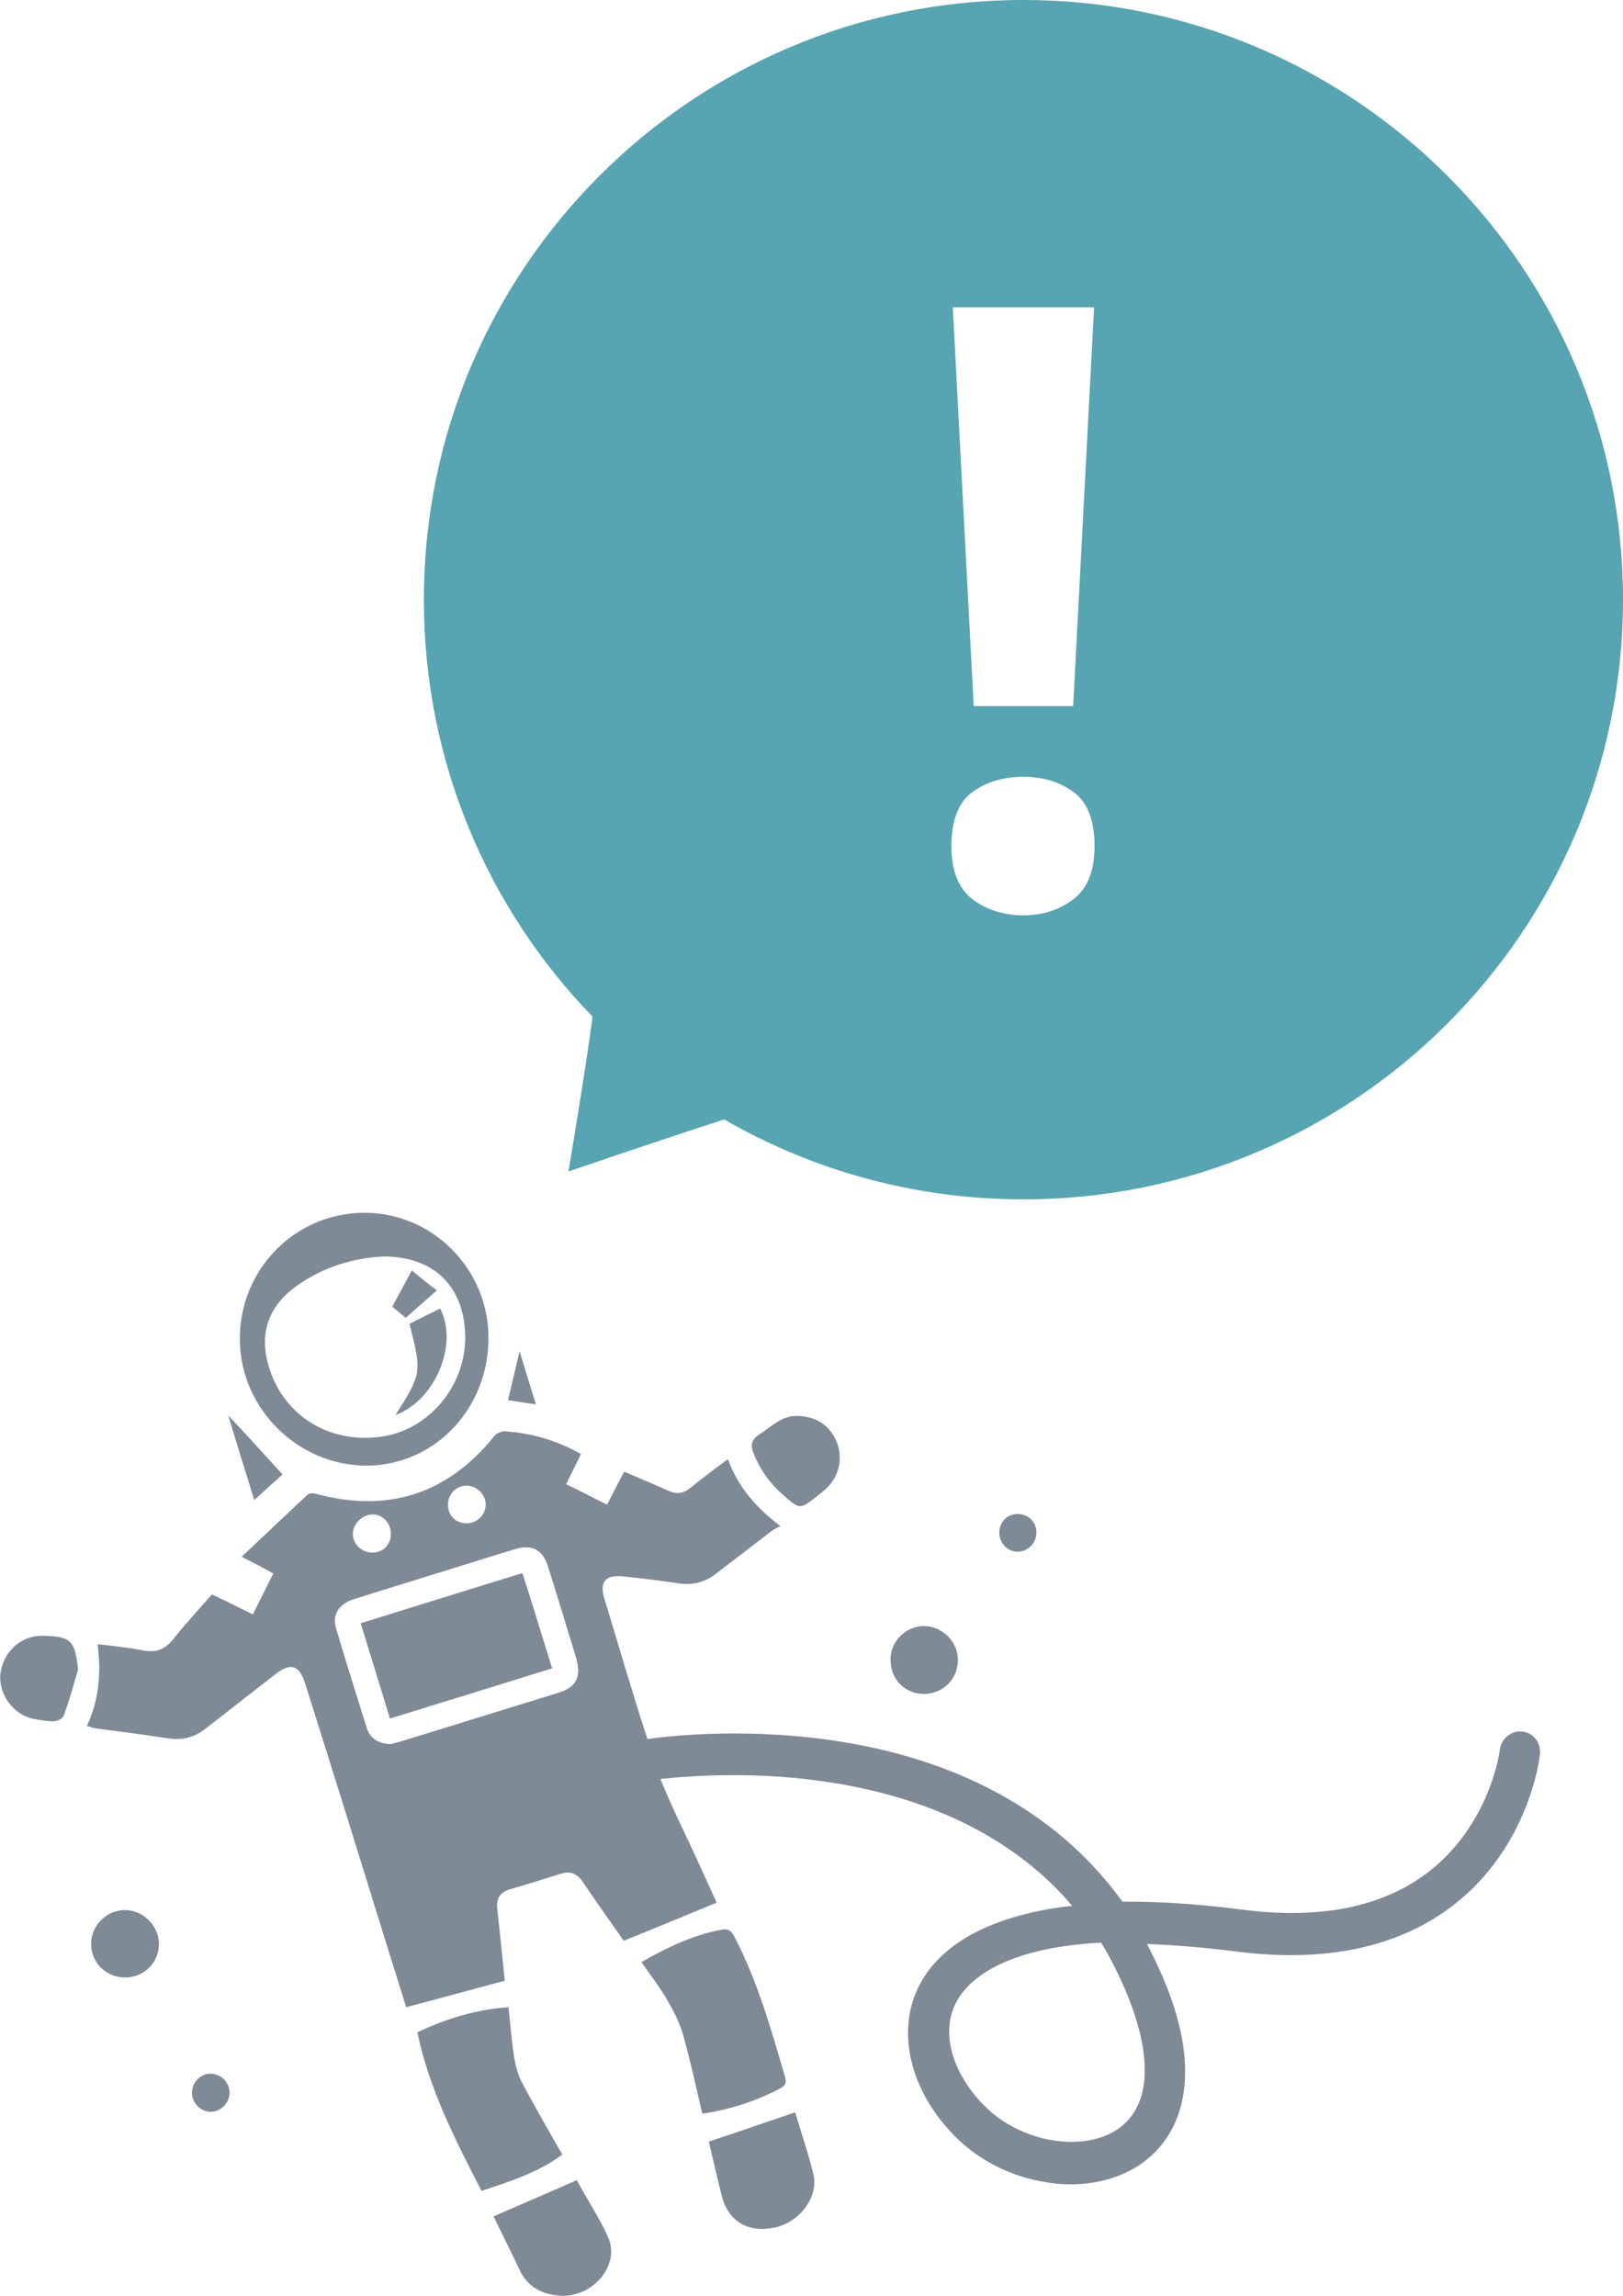 <?xml version="1.0" encoding="utf-8"?>
<!-- Generator: Adobe Illustrator 16.0.0, SVG Export Plug-In . SVG Version: 6.00 Build 0)  -->
<!DOCTYPE svg PUBLIC "-//W3C//DTD SVG 1.1//EN" "http://www.w3.org/Graphics/SVG/1.1/DTD/svg11.dtd">
<svg version="1.1" id="Isolation_Mode" xmlns="http://www.w3.org/2000/svg" xmlns:xlink="http://www.w3.org/1999/xlink" x="0px"
	 y="0px" width="595.279px" height="841.891px" viewBox="0 0 595.279 841.891" enable-background="new 0 0 595.279 841.891"
	 xml:space="preserve">
<path fill="#57A4B2" d="M375.374,0C254,0,155.468,98.532,155.468,219.906c0,59.494,23.525,113.362,61.881,152.911
	c-2.728,20.627-8.864,56.767-8.864,56.767s29.832-10.229,57.107-19.093c32.219,18.581,69.722,29.321,109.782,29.321
	c121.374,0,219.905-98.532,219.905-219.906S496.748,0,375.374,0z M401.285,112.681l-7.671,146.263h-36.48l-7.671-146.263H401.285z
	 M393.784,329.688c-5.113,3.921-11.251,5.967-18.41,5.967c-7.33,0-13.638-2.046-18.752-5.967c-5.114-3.92-7.671-10.398-7.671-19.434
	c0-9.375,2.557-16.024,7.671-19.774c5.114-3.75,11.422-5.625,18.752-5.625c7.159,0,13.297,1.875,18.41,5.625
	c5.114,3.75,7.672,10.399,7.672,19.774C401.456,319.29,398.899,325.768,393.784,329.688z"/>
<g>
	<path fill="#7E8A95" d="M45.857,700.439c-6.819,0-12.444,5.626-12.444,12.444c0,6.819,5.455,12.274,12.444,12.274
		s12.444-5.455,12.444-12.274C58.301,706.235,52.505,700.439,45.857,700.439z"/>
	<path fill="#7E8A95" d="M338.894,621.171c6.989,0,12.444-5.455,12.444-12.444c0-6.818-5.796-12.443-12.615-12.443
		c-6.648,0.17-12.104,5.625-12.104,12.273C326.619,615.887,331.905,621.171,338.894,621.171z"/>
	<path fill="#7E8A95" d="M77.223,760.445c-3.75,0-6.819,3.238-6.819,6.989c0,3.75,3.239,6.989,6.819,6.989
		c3.75,0,6.989-3.239,6.989-7.16C84.041,763.514,80.973,760.445,77.223,760.445z"/>
	<path fill="#7E8A95" d="M373.499,569.008c3.75-0.171,6.647-3.239,6.647-7.16c-0.17-3.921-3.068-6.648-6.988-6.648
		c-3.921,0-6.648,3.068-6.648,6.989C366.68,566.109,369.748,569.178,373.499,569.008z"/>
	<path fill="#7E8A95" d="M134.841,537.471c24.889-0.341,44.493-21.139,44.322-47.221c-0.17-25.229-20.968-45.855-46.026-45.515
		c-25.229,0.341-45.345,20.968-45.175,46.538C88.133,516.673,109.442,537.641,134.841,537.471z M108.419,471.84
		c10.058-7.33,21.479-10.569,32.219-11.081c19.092,0,30.002,11.593,30.002,30.003c-0.17,18.07-13.808,33.924-31.195,36.14
		c-19.264,2.558-36.14-8.353-41.084-26.593C95.122,488.887,98.531,478.999,108.419,471.84z"/>
	<path fill="#7E8A95" d="M287.923,761.639c-5.114-17.559-10.058-35.117-18.581-51.482c-1.022-2.046-2.046-2.897-4.433-2.557
		c-10.568,1.875-20.115,6.478-29.661,11.933c3.409,4.943,6.989,9.376,9.717,14.319c2.387,4.092,4.603,8.523,5.796,13.126
		c2.557,9.206,4.603,18.581,6.818,28.128c10.399-1.534,19.604-4.603,28.469-9.205C287.923,764.877,288.605,764.024,287.923,761.639z
		"/>
	<path fill="#7E8A95" d="M191.267,763.343c-1.363-2.728-2.216-5.966-2.728-9.034c-0.853-5.967-1.363-11.934-2.046-18.241
		c-12.103,0.853-23.013,4.262-33.411,9.206c4.432,21.138,13.979,39.549,23.524,58.13c10.398-3.409,20.627-6.648,29.662-13.297
		C201.155,781.242,196.04,772.378,191.267,763.343z"/>
	<path fill="#7E8A95" d="M211.553,799.482c-10.398,4.603-20.456,8.864-30.514,13.297c3.068,6.308,6.307,12.785,9.375,19.263
		c2.728,6.137,7.672,9.035,13.979,9.717c12.274,1.534,23.185-10.569,18.752-21.138C219.906,813.291,215.133,806.301,211.553,799.482
		z"/>
	<path fill="#7E8A95" d="M291.674,774.594c-10.569,3.58-20.798,7.16-31.708,10.74c1.534,6.478,3.068,13.126,4.773,19.944
		c2.387,9.376,9.717,13.638,19.434,11.592c9.205-2.045,16.194-11.251,14.148-19.604
		C296.447,789.425,293.719,781.754,291.674,774.594z"/>
	<path fill="#7E8A95" d="M287.582,548.551c5.796,4.944,5.796,4.944,11.592,0.512c1.534-1.193,3.068-2.387,4.433-3.75
		c4.432-4.433,5.625-11.422,3.068-17.047c-2.728-5.967-7.671-8.865-14.149-9.035c-5.966-0.171-9.717,4.091-14.319,6.989
		c-2.728,1.875-2.897,3.75-1.875,6.648C278.889,539.176,282.639,544.289,287.582,548.551z"/>
	<path fill="#7E8A95" d="M15.683,599.862c-0.17,0-0.341,0-0.341,0c-7.842,0-14.148,5.967-15.172,13.809
		c-0.852,7.33,4.433,14.831,11.592,16.535c2.558,0.512,5.285,1.022,7.842,1.022c1.364,0,3.409-1.022,3.751-2.045
		c2.045-5.455,3.579-11.251,5.284-16.877C27.446,601.567,26.082,600.033,15.683,599.862z"/>
	<path fill="#7E8A95" d="M103.646,540.71c-6.989-7.672-13.638-15.002-19.945-21.65c2.898,9.547,6.137,19.945,9.547,31.025
		C97.338,546.335,100.918,543.096,103.646,540.71z"/>
	<path fill="#7E8A95" d="M190.585,495.535c-1.534,6.478-2.898,12.104-4.262,17.899c3.068,0.511,6.137,1.022,10.229,1.534
		C194.506,508.32,192.631,502.354,190.585,495.535z"/>
	<path fill="#7E8A95" d="M132.284,595.26c3.58,11.763,7.16,23.014,10.739,34.946c19.945-6.137,39.72-12.273,59.494-18.411
		c-3.75-11.933-7.159-23.354-10.91-34.945C171.663,582.986,152.059,589.123,132.284,595.26z"/>
	<path fill="#7E8A95" d="M145.07,518.89c14.49-5.285,23.184-25.912,16.365-39.038c-3.75,1.875-7.33,3.58-11.251,5.626
		C154.786,503.206,154.616,503.888,145.07,518.89z"/>
	<path fill="#7E8A95" d="M160.241,473.203c-3.409-2.557-6.137-4.772-9.205-7.33c-2.558,4.943-4.943,9.035-7.16,13.297
		c1.875,1.534,3.239,2.728,4.943,4.091C152.4,480.022,155.98,476.954,160.241,473.203z"/>
	<path fill="#7E8A95" d="M558.458,634.979c-4.091-0.512-7.841,2.557-8.353,6.648c0,0.341-3.409,26.934-25.741,44.492
		c-16.706,13.126-39.89,17.899-68.87,14.149c-16.023-2.046-30.684-3.068-43.811-2.898c-22.502-31.196-57.618-51.312-102.964-58.642
		c-32.9-5.284-61.368-2.387-71.256-1.022c-5.625-17.047-10.569-34.436-15.854-51.652c-1.705-5.796,0.341-8.523,6.478-8.013
		c6.819,0.683,13.809,1.534,20.627,2.558c5.285,0.853,9.888-0.341,13.979-3.58c6.819-5.284,13.638-10.398,20.457-15.684
		c0.852-0.682,1.875-1.022,3.068-1.704c-9.206-6.989-15.513-14.49-19.264-24.548c-4.772,3.58-9.376,6.989-13.808,10.569
		c-2.558,2.045-4.943,2.387-8.013,1.022c-5.284-2.387-10.568-4.603-16.194-6.989c-2.216,4.092-4.091,7.842-6.308,12.104
		c-5.113-2.557-9.887-5.114-15.001-7.501c1.875-3.921,3.75-7.5,5.455-11.08c-9.035-5.114-18.24-7.671-27.957-8.354
		c-1.193,0-2.898,0.683-3.75,1.705c-17.218,21.309-38.867,28.298-65.29,21.309c-1.023-0.341-2.728-0.341-3.409,0.341
		c-7.842,7.33-15.684,14.831-24.037,22.673c4.604,2.387,8.013,4.091,11.593,6.137c-2.558,5.114-4.944,9.887-7.501,15.001
		c-5.114-2.557-9.888-4.943-15.001-7.33c-4.773,5.455-9.717,10.74-14.149,16.365c-3.239,4.092-6.648,5.114-11.592,4.092
		c-5.285-1.023-10.569-1.534-16.194-2.217c1.363,10.74,0.511,20.457-3.921,30.003c1.193,0.341,2.216,0.682,3.068,0.853
		c9.034,1.193,18.24,2.387,27.275,3.75c4.943,0.682,9.205-0.511,13.126-3.58c8.523-6.647,17.047-13.296,25.57-19.944
		c5.796-4.433,8.864-3.58,11.08,3.58c10.399,32.9,20.627,65.801,30.855,98.872c2.046,6.648,4.262,13.467,6.137,19.604
		c12.273-3.238,24.036-6.478,36.14-9.717c-0.853-8.353-1.705-17.217-2.728-26.081c-0.512-3.921,0.853-6.308,4.773-7.501
		c5.966-1.705,11.933-3.58,17.899-5.455c3.921-1.364,6.478-0.512,8.864,3.068c4.943,7.33,10.058,14.49,14.831,21.309
		c11.421-4.603,22.502-9.205,34.094-13.979c-2.046-4.432-4.433-9.717-6.819-15.001c-4.603-10.058-9.717-20.115-13.808-30.344
		c11.251-1.193,36.14-3.068,64.097,1.534c21.649,3.58,40.912,10.229,57.107,19.945c11.421,6.818,21.479,15.172,29.832,25.059
		c-6.819,0.682-13.126,1.875-18.752,3.409c-12.956,3.41-30.003,10.74-37.674,26.423c-8.183,16.706-2.898,38.356,13.638,54.892
		c8.864,8.864,20.968,14.831,33.753,16.706c2.898,0.512,5.796,0.682,8.523,0.682c9.888,0,19.093-2.728,26.252-7.842
		c9.206-6.647,14.661-16.876,15.513-29.491c1.023-13.467-3.068-29.32-12.103-47.391c-0.512-1.193-1.193-2.216-1.705-3.409
		c9.546,0.341,20.286,1.193,32.56,2.728c33.071,4.262,60.006-1.534,80.121-17.217c27.275-21.31,31.195-53.188,31.366-54.551
		C565.448,639.241,562.55,635.49,558.458,634.979z M171.152,544.801c3.75,0,7.16,3.409,6.989,7.16
		c-0.171,3.75-3.239,6.647-6.989,6.647c-3.921,0-6.818-2.728-6.818-6.647C164.162,548.04,167.231,544.801,171.152,544.801z
		 M136.376,555.37c3.92-0.171,6.989,3.068,6.989,7.159c0,4.092-3.069,6.989-7.16,6.819c-3.75-0.171-6.818-3.239-6.818-6.989
		C129.557,558.779,132.796,555.54,136.376,555.37z M204.564,620.83c-19.263,5.967-38.696,11.933-57.96,17.899
		c-1.363,0.341-2.728,0.682-3.409,0.853c-4.603-0.171-7.501-2.216-8.694-5.967c-3.75-12.104-7.671-24.377-11.251-36.48
		c-1.534-4.943,1.023-9.035,6.648-10.739c13.468-4.262,26.935-8.354,40.572-12.615c6.137-1.875,12.444-3.921,18.751-5.796
		c5.967-1.704,9.888,0.342,11.763,6.479c3.58,11.251,6.989,22.502,10.398,33.753C213.258,615.034,211.382,618.784,204.564,620.83z
		 M410.49,780.39c-12.785,9.206-35.798,5.455-49.266-8.012c-11.933-11.933-16.194-26.764-10.739-37.674
		c3.409-6.989,15.001-20.286,53.356-22.332c2.046,3.239,3.751,6.479,5.455,9.888C422.935,749.876,423.447,771.014,410.49,780.39z"/>
</g>
</svg>
